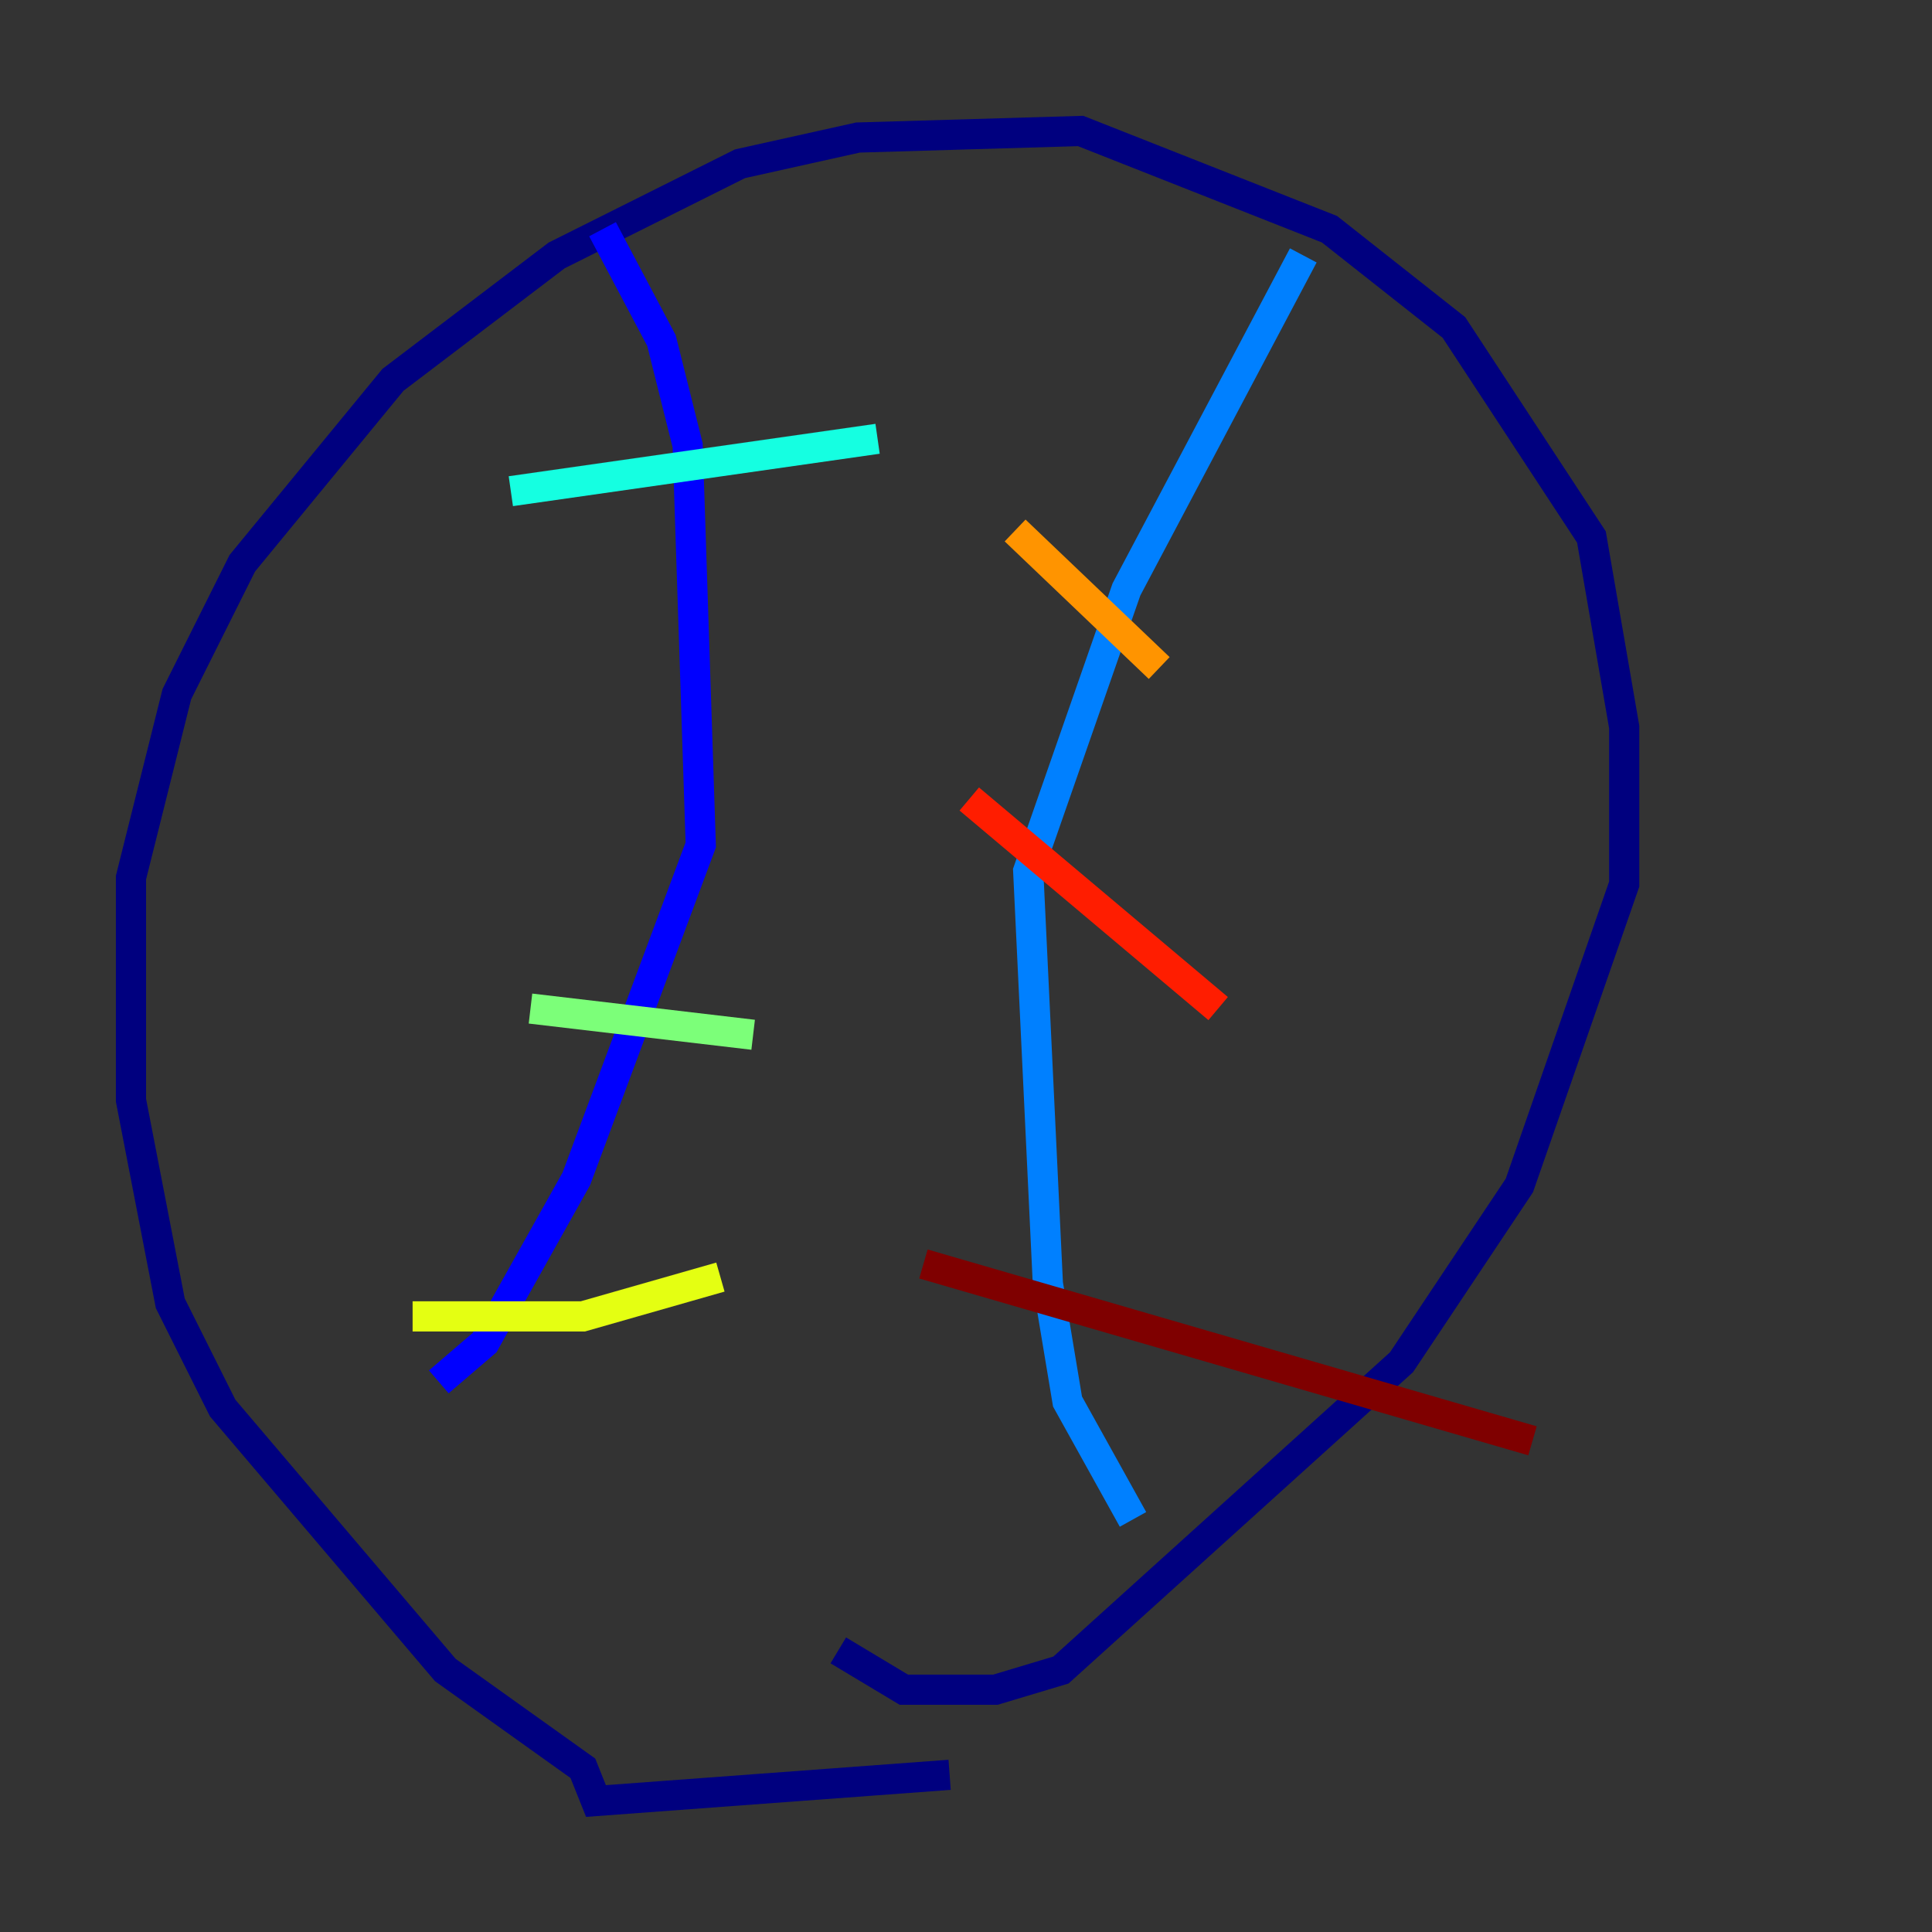<?xml version="1.0" encoding="utf-8" ?>
<svg baseProfile="tiny" height="128" version="1.2" viewBox="0,0,128,128" width="128" xmlns="http://www.w3.org/2000/svg" xmlns:ev="http://www.w3.org/2001/xml-events" xmlns:xlink="http://www.w3.org/1999/xlink"><rect x="0" y="0" width="128" height="128" fill="#333333" stroke="none"/><defs /><polyline fill="none" points="62.915,117.586 39.485,119.322 38.617,117.153 29.505,110.644 14.752,93.288 11.281,86.346 8.678,72.895 8.678,58.142 11.715,45.993 16.054,37.315 26.034,25.166 36.881,16.922 49.031,10.848 56.841,9.112 71.593,8.678 88.081,15.186 96.325,21.695 105.437,35.58 107.607,48.163 107.607,58.576 100.664,78.536 92.854,90.251 70.291,110.644 65.953,111.946 59.878,111.946 55.539,109.342" stroke="#00007f" stroke-width="2" /><polyline fill="none" points="39.919,15.186 43.824,22.563 45.559,29.505 46.427,55.973 38.183,78.102 32.108,88.949 29.071,91.552" stroke="#0000ff" stroke-width="2" /><polyline fill="none" points="75.064,100.664 70.725,92.854 69.424,85.044 68.122,57.709 74.63,39.051 86.346,16.922" stroke="#0080ff" stroke-width="2" /><polyline fill="none" points="33.844,32.542 58.142,29.071" stroke="#15ffe1" stroke-width="2" /><polyline fill="none" points="35.146,66.82 49.898,68.556" stroke="#7cff79" stroke-width="2" /><polyline fill="none" points="27.336,87.214 38.617,87.214 47.729,84.61" stroke="#e4ff12" stroke-width="2" /><polyline fill="none" points="67.254,35.146 76.8,44.258" stroke="#ff9400" stroke-width="2" /><polyline fill="none" points="64.217,52.936 80.705,66.82" stroke="#ff1d00" stroke-width="2" /><polyline fill="none" points="61.18,83.742 101.532,95.458" stroke="#7f0000" stroke-width="2" /></svg>